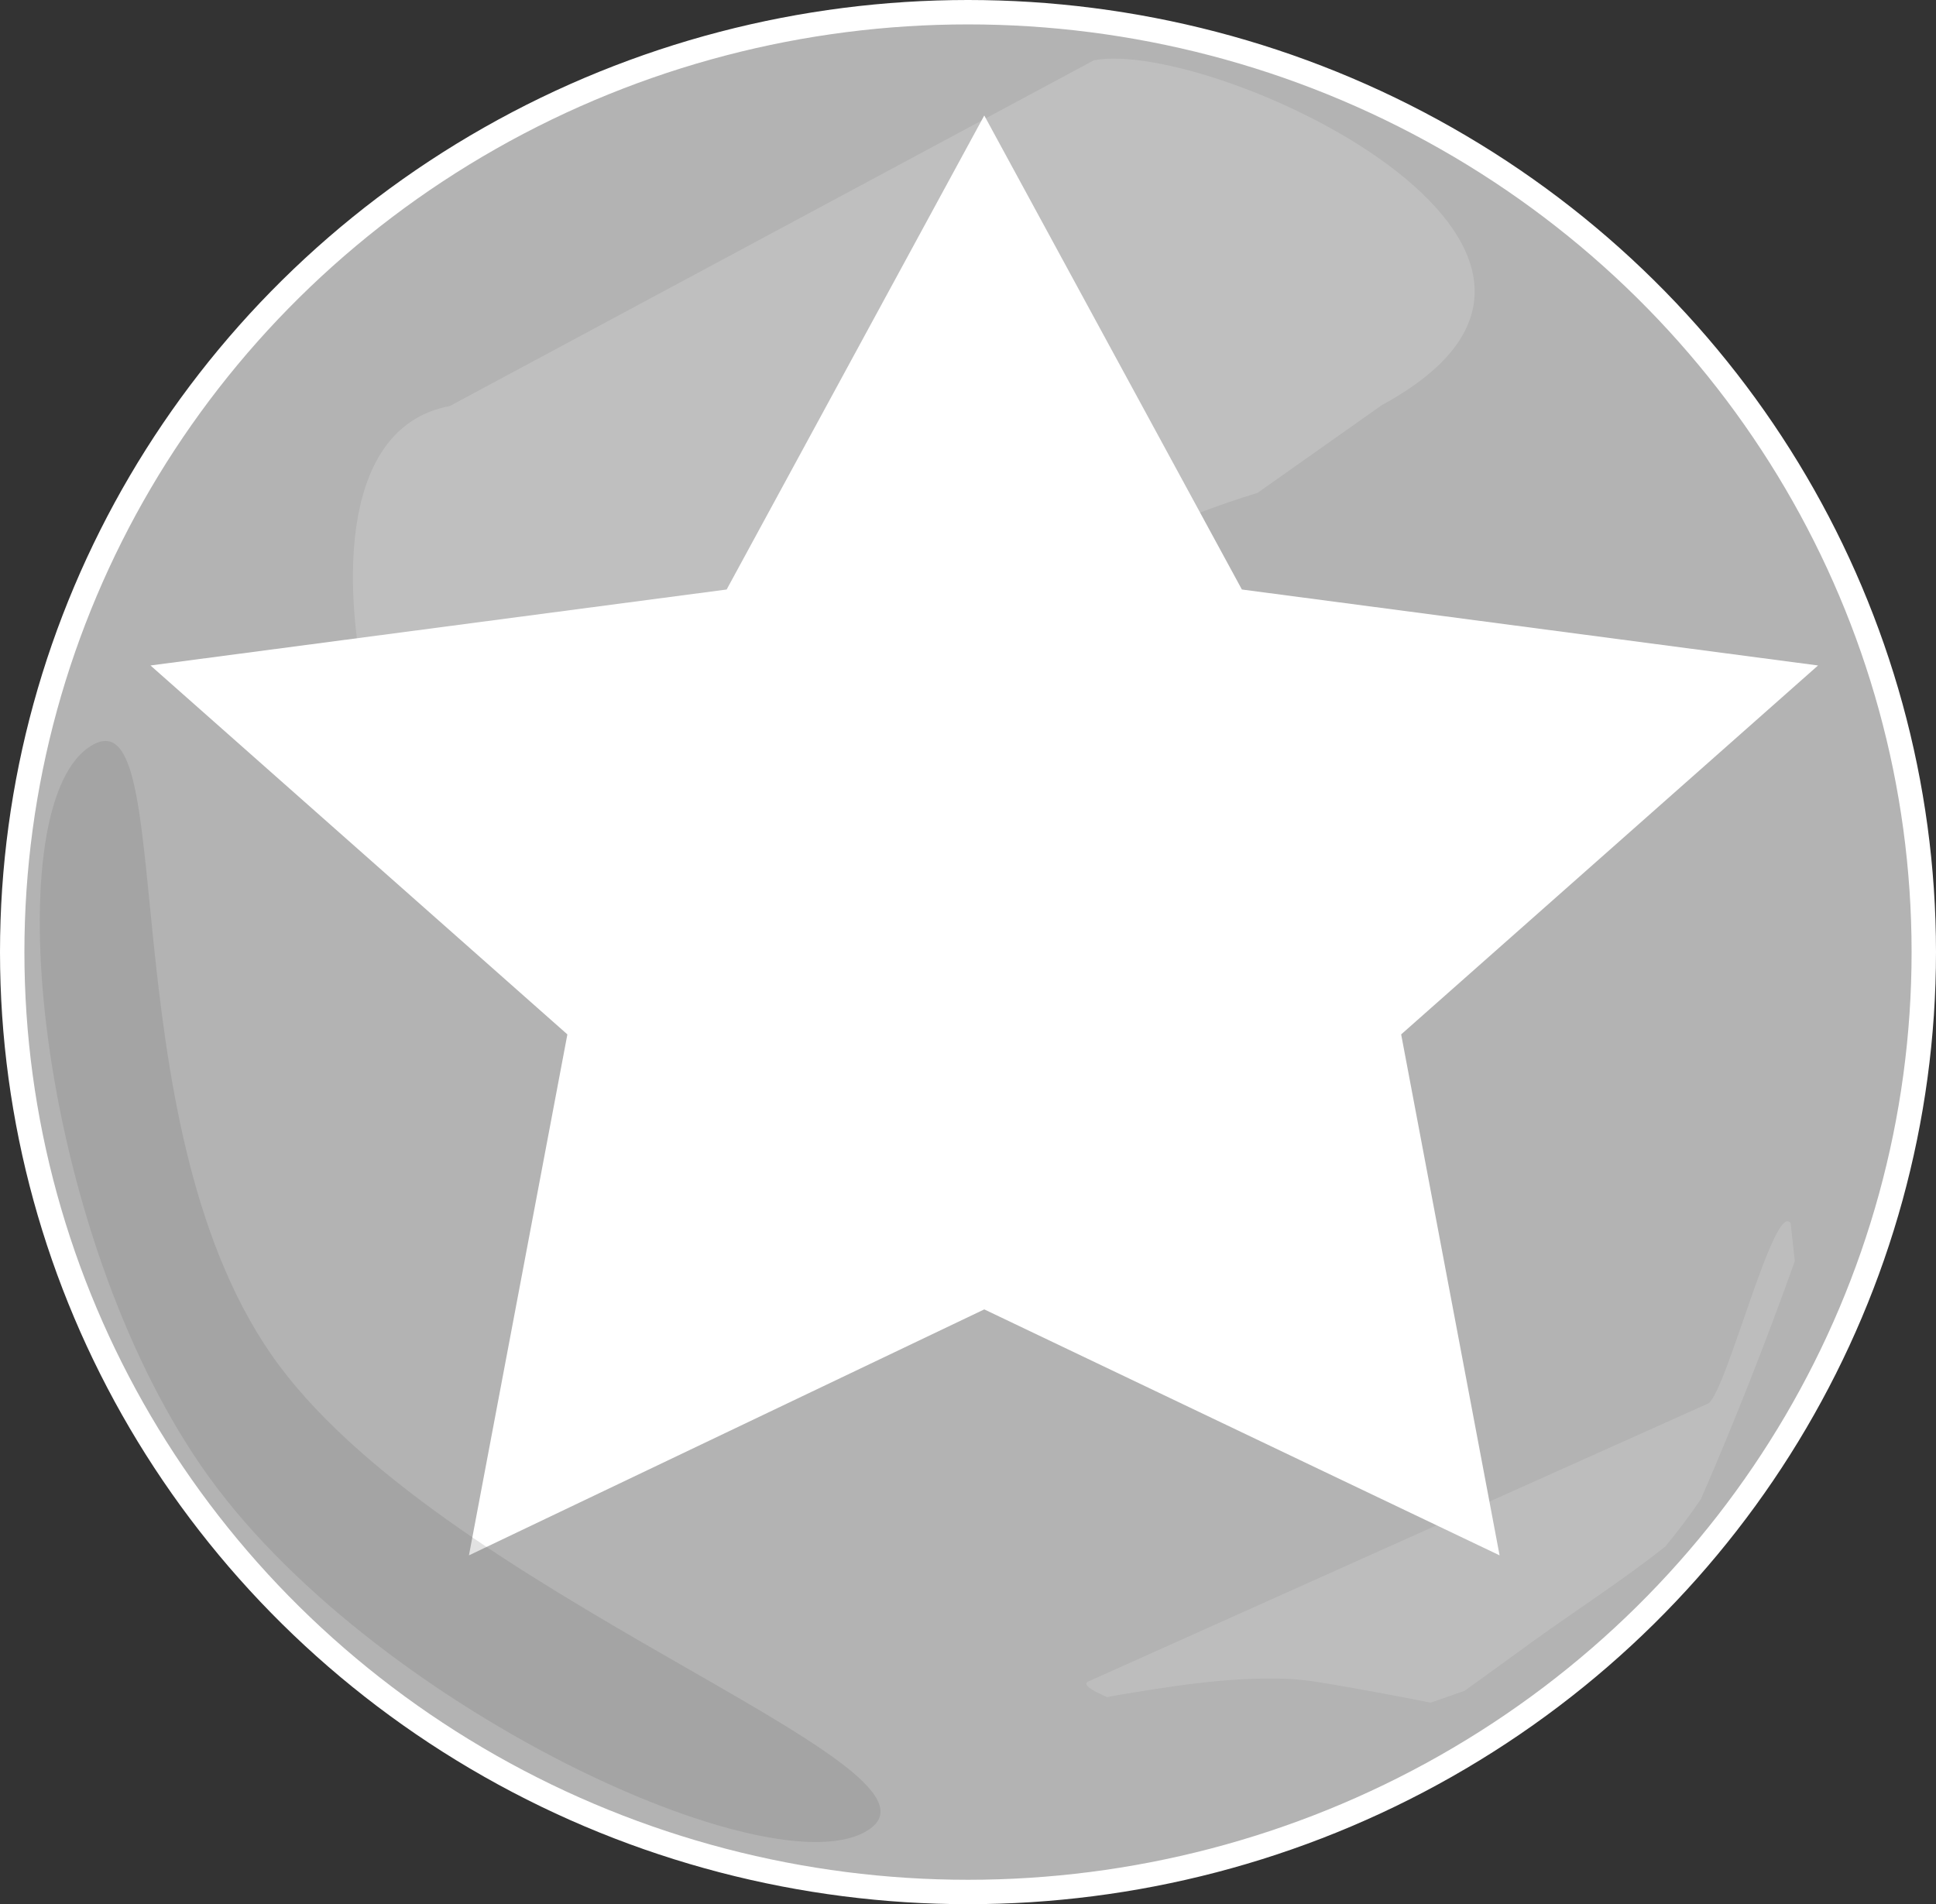 <?xml version="1.0" encoding="UTF-8"?>
<svg id="Calque_1" data-name="Calque 1" xmlns="http://www.w3.org/2000/svg" width="238" height="234.12" viewBox="0 0 238 234.12">
  <rect x="0" y="0" width="238" height="234.12" fill="#333333" stroke="none"/>
  <defs>
    <style>
      .cls-1, .cls-2, .cls-3 {
        fill: #fff;
      }

      .cls-4 {
        fill: #b3b3b3;
        stroke: #fff;
        stroke-miterlimit: 10;
        stroke-width: 3px;
      }

      .cls-5 {
        fill: #666;
        opacity: .19;
      }

      .cls-2 {
        opacity: .16;
      }

      .cls-3 {
        opacity: .14;
      }
    </style>
  </defs>
  <ellipse class="cls-4" cx="119" cy="117.06" rx="117.5" ry="115.56"/>
  <polygon class="cls-1" points="184.35 191.23 121 160.99 57.65 191.23 69.75 127.18 18.5 81.82 89.33 72.48 121 14.2 152.67 72.48 223.5 81.82 172.25 127.18 184.35 191.23"/>
  <path class="cls-2" d="M89.85,86.3l22.87-20.56c5.64-1.07,17.6-.62,27.82,.21,4.58-2.1,9.27-3.89,14.05-5.35l15.3-10.8c35.14-19.1-20.85-45.15-35.41-42.39L55.3,49.92c-14.56,2.75-12.73,24.98-10.15,35.6h0c2.59,10.62,30.13,3.53,44.7,.78Z"/>
  <path class="cls-3" d="M137.17,208.45c6.67-1.1,13.49-2.25,20.56-2.06,1.58,.04,3.19,.23,4.81,.5,4.43,.74,8.88,1.56,13.34,2.45l4.15-1.45c2.87-2.04,5.69-4.13,8.54-6.18,5.4-3.88,10.97-7.46,16.17-11.58,1.53-1.86,2.98-3.8,4.36-5.82,4.15-9.53,7.98-19.3,11.54-29.24l-.51-4.66c-1.96-2.96-7.88,20.67-10.11,22.14l-76.3,34.22c-.59,.39,.48,1.06,2.4,1.9,.34-.08,.69-.15,1.04-.21Z"/>
  <path class="cls-5" d="M33.33,166.51c20.26,29.29,85.05,50.44,73.56,58.39-11.48,7.95-61.79-15.21-82.05-44.5C4.58,151.11-.59,99.84,10.89,91.9c11.48-7.95,2.17,45.32,22.44,74.61Z"/>
</svg>